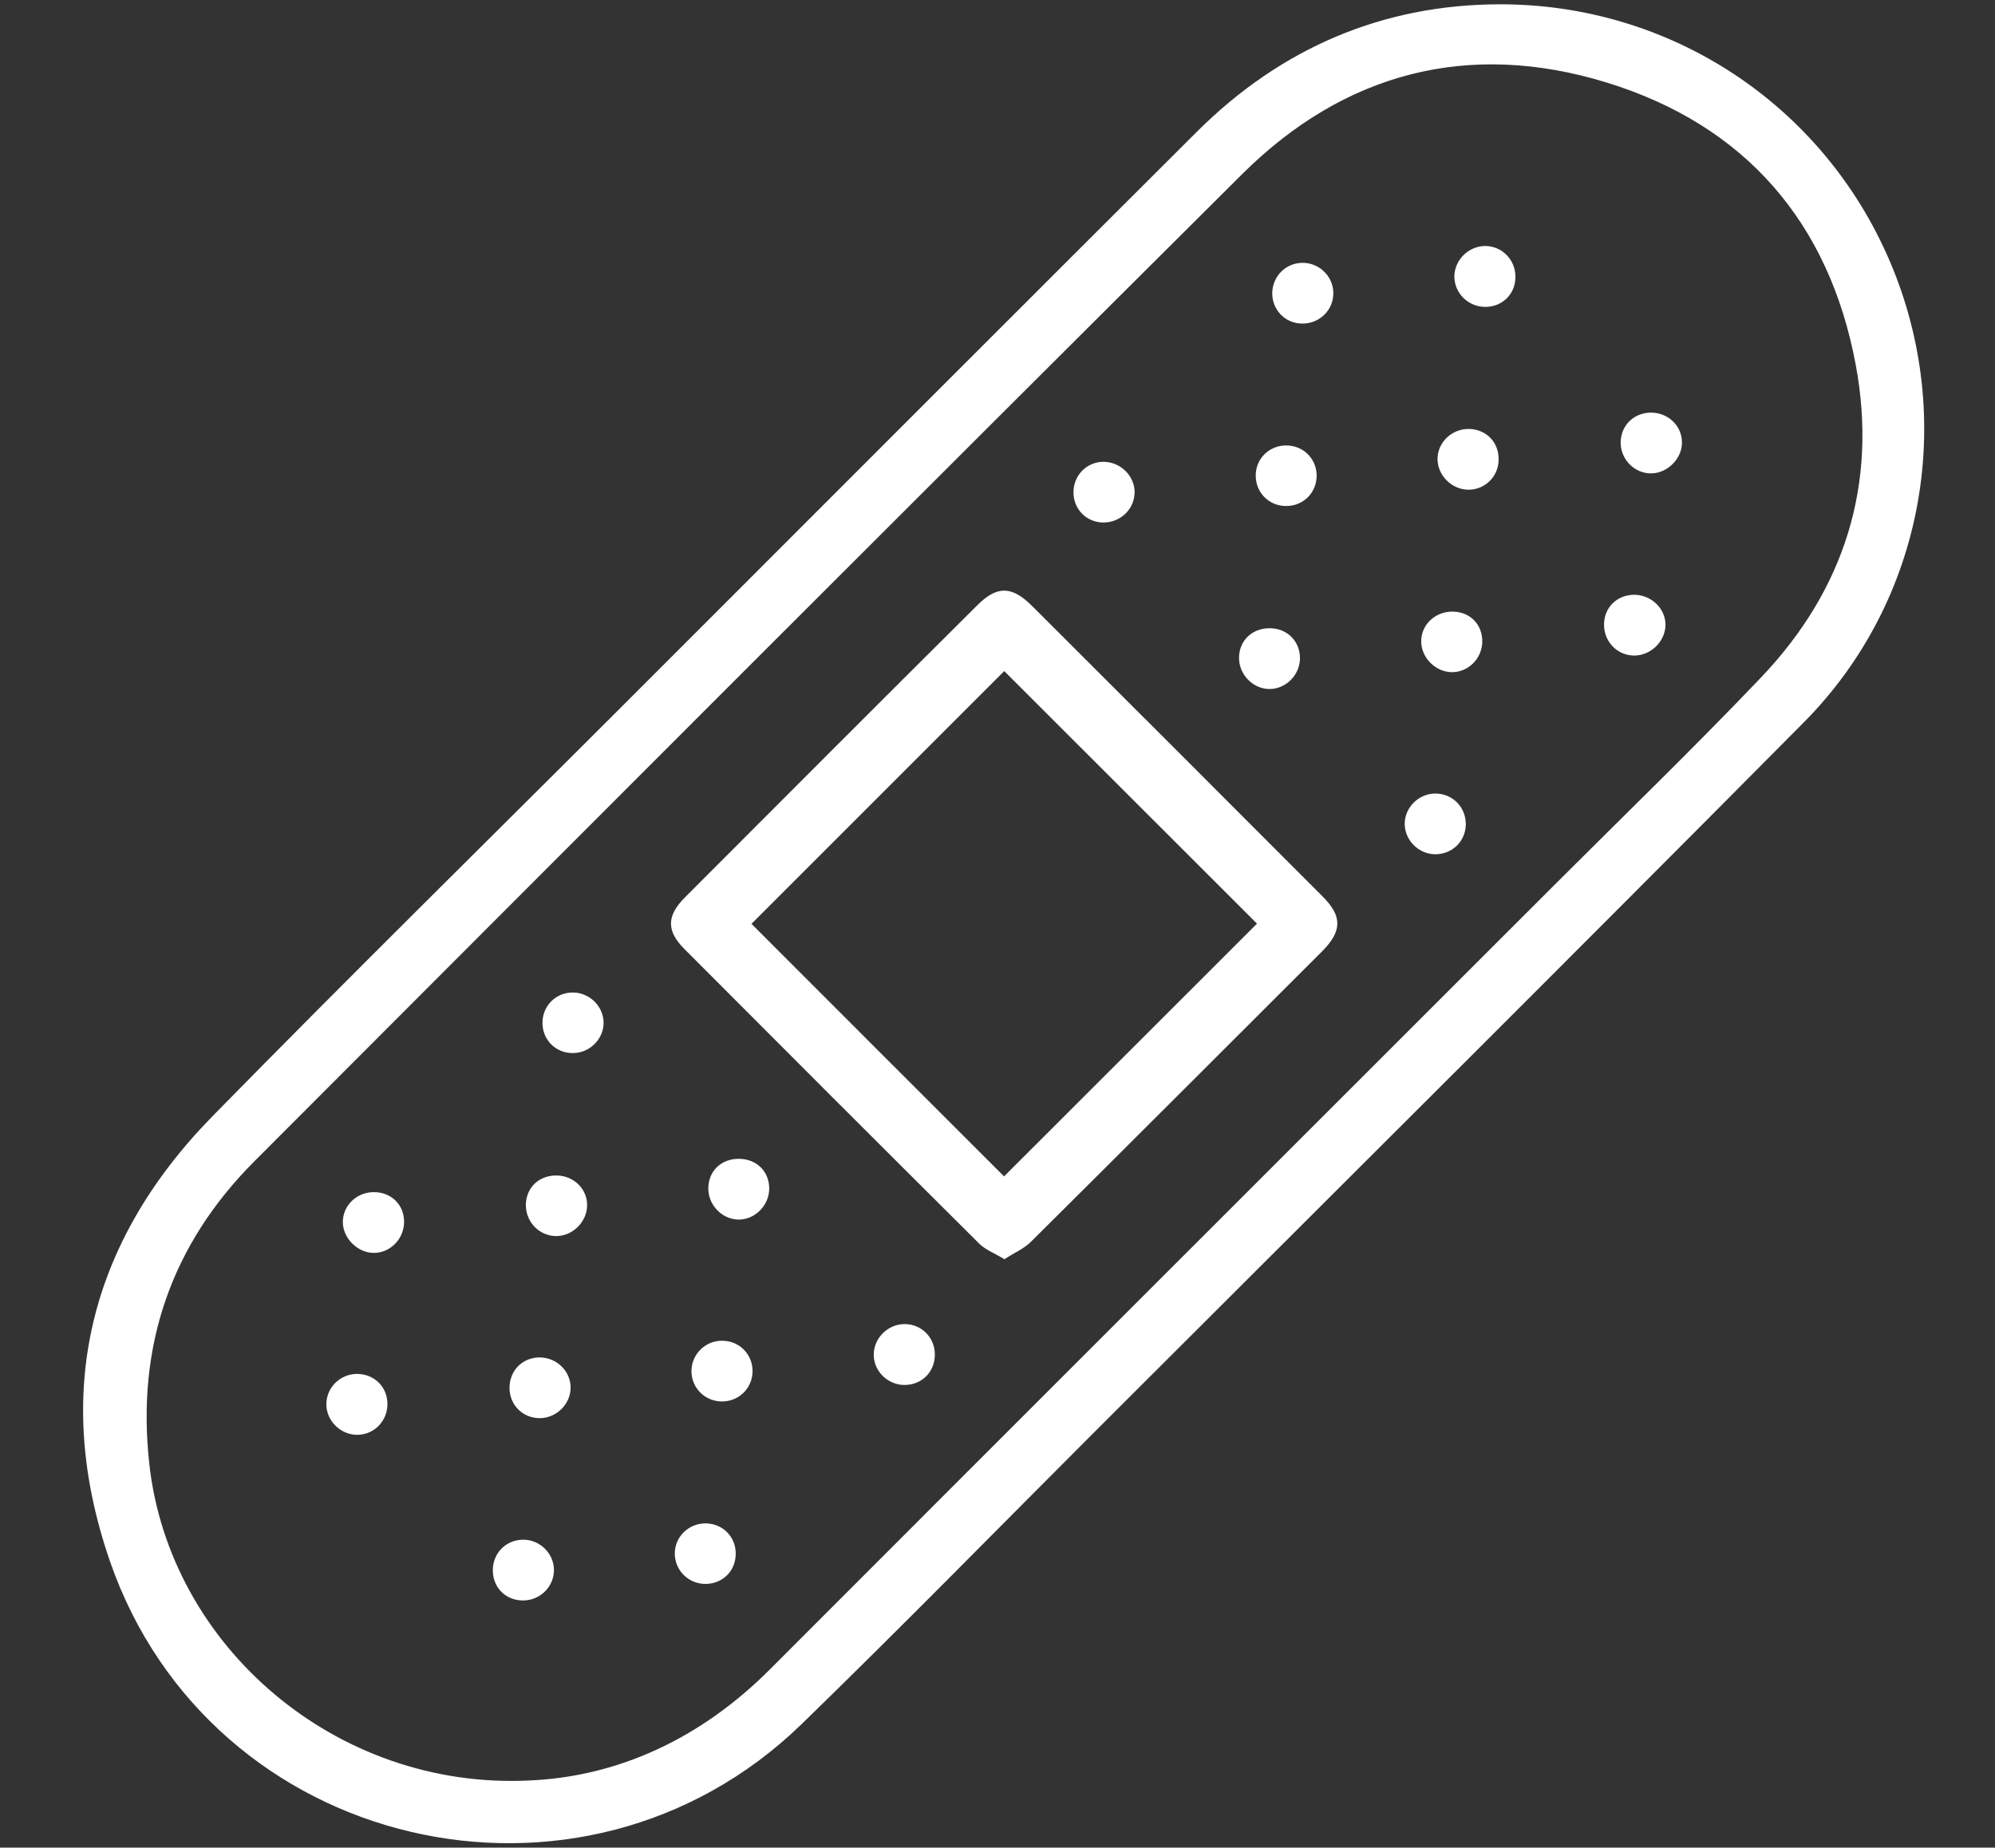 <?xml version="1.0" encoding="utf-8"?>
<!-- Generator: Adobe Illustrator 23.1.0, SVG Export Plug-In . SVG Version: 6.00 Build 0)  -->
<svg version="1.1" id="Calque_1" xmlns="http://www.w3.org/2000/svg" xmlns:xlink="http://www.w3.org/1999/xlink" x="0px" y="0px"
	 viewBox="0 0 1125 1042" style="enable-background:new 0 0 1125 1042;" xml:space="preserve">
<rect x="0" y="0" width="1125" height="1042" fill="#333333" stroke="none"/>
<style type="text/css">
	.st0{fill:#FFFFFF;stroke:#FFFDFD;stroke-width:0.95;stroke-miterlimit:10;}
</style>
<g>
	<g>
		<path class="st0" d="M845.3,2.9c96.2-0.3,182.1,56.2,219.9,144.5c37.8,88.3,19.7,191-48.3,259.6
			C884.8,540.2,751.7,672.5,619,805.1c-55.7,55.7-110.8,112-167.3,166.9c-124.1,120.5-332.8,71.7-389.3-91.8
			c-32.5-94.2-12-179.1,57.7-250.3C198,550.4,277.3,472.5,356,393.8C462.3,287.5,568.6,181,675.1,74.8
			C722.9,27.1,780.3,3.1,845.3,2.9z M298.4,1004.6c49.9-2.1,96.8-23.4,136.1-62.8c147.1-147.3,294.4-294.4,441.6-441.6
			c39.2-39.2,79.1-77.7,117.3-117.8c47.3-49.6,66.1-109.6,53.5-176.9c-15-80.3-62.5-135.3-140.7-159.4c-78-24-148.4-5.7-206.3,52
			c-186,185.1-371.4,370.8-556.8,556.5c-47,47.1-66.7,104.4-59.4,170.8C95,928.8,189.4,1009.9,298.4,1004.6z"/>
		<path class="st0" d="M566.4,709.6c-5.4-3.3-10.3-5.1-13.8-8.5c-55.6-55.3-111-110.7-166.3-166.2c-10.1-10.1-9.9-18.3,0.4-28.6
			c54.8-54.9,109.6-109.8,164.6-164.5c11.1-11.1,19.1-11,30.5,0.4c54.6,54.5,109.2,109.1,163.7,163.7c11,11,10.9,19.1-0.4,30.4
			C690.5,590.8,636,645.4,581.2,699.8C577.3,703.8,571.7,706.1,566.4,709.6z M566.2,664.1c47.5-47.5,95.8-95.7,143.3-143.2
			c-47.5-47.5-95.8-95.7-143.2-143.1c-47.4,47.4-95.7,95.7-143.2,143.2C470.4,568.4,518.7,616.6,566.2,664.1z"/>
		<path class="st0" d="M827.6,275.7c-8.9-0.3-16.5-8-16.5-16.9c0.1-9.4,8.3-16.9,17.9-16.4c9.4,0.5,16,7.8,15.6,17.3
			C844.3,268.9,836.7,276,827.6,275.7z"/>
		<path class="st0" d="M218,791.5c0.2,9.2-6.8,16.8-15.9,17.2c-9.4,0.4-17.7-7.5-17.6-16.9c0.1-9,7.5-16.4,16.7-16.5
			C210.7,775.3,217.8,782.2,218,791.5z"/>
		<path class="st0" d="M311.9,885.1c0.2,9-7,16.6-16.2,17c-9.5,0.4-16.8-6.2-17.3-15.6c-0.5-9.8,6.8-17.6,16.5-17.7
			C304,868.7,311.7,876.1,311.9,885.1z"/>
		<path class="st0" d="M725,251.7c9.3-0.2,16.7,6.9,17,16c0.3,9.7-7.3,17.4-17,17.2c-9.2-0.1-16.4-7.4-16.4-16.6
			C708.5,259.1,715.8,251.8,725,251.7z"/>
		<path class="st0" d="M938.7,351.8c0.3,8.8-7.1,16.8-16.1,17.4c-9.6,0.6-17.5-7-17.6-16.7c-0.1-9.4,6.8-16.4,16.3-16.6
			C930.5,335.8,938.4,343,938.7,351.8z"/>
		<path class="st0" d="M818.7,378.6c-8.9-0.1-16.6-7.8-16.8-16.6c-0.2-9.4,7.8-16.9,17.6-16.6c9.6,0.3,16.1,7.3,15.9,16.8
			C835.1,371.3,827.6,378.7,818.7,378.6z"/>
		<path class="st0" d="M716.4,388.1c-8.8,0.3-16.7-7.1-17.2-16.1c-0.5-9.4,6.1-16.7,15.6-17.2c10-0.6,17.7,6.5,17.8,16.2
			C732.7,380,725.3,387.8,716.4,388.1z"/>
		<path class="st0" d="M809.1,481.3c-9-0.2-16.5-7.8-16.5-16.7c0-8.9,7.6-16.5,16.6-16.6c9.7-0.1,17.2,7.6,16.9,17.4
			C825.7,474.6,818.4,481.4,809.1,481.3z"/>
		<path class="st0" d="M399.9,669.9c0.2-9.4,7.2-16,16.9-15.9c9.6,0.1,16.5,6.9,16.5,16.3c0,9.4-8.2,17.5-17.5,17
			C406.9,686.8,399.7,678.9,399.9,669.9z"/>
		<path class="st0" d="M314.1,663.4c9.3,0.2,16.7,7.5,16.5,16.5c-0.1,9.3-8.6,17.3-17.9,16.7c-9-0.6-15.9-8.2-15.7-17.5
			C297.4,669.7,304.4,663.2,314.1,663.4z"/>
		<path class="st0" d="M526.7,763.9c0,9.4-6.9,16.5-16.3,16.7c-9.5,0.2-17.6-7.8-17.2-17.2c0.3-8.9,8.1-16.3,17.1-16.2
			C519.5,747.3,526.7,754.6,526.7,763.9z"/>
		<path class="st0" d="M423.9,773.2c0,9.2-7.2,16.5-16.4,16.7c-9.7,0.2-17.4-7.6-17.1-17.2c0.3-9,7.9-16.3,17-16.1
			C416.7,756.7,423.9,764,423.9,773.2z"/>
		<path class="st0" d="M321.3,782.4c0.1,8.9-7.4,16.6-16.4,16.9c-9.7,0.3-17.3-7.2-17.1-17c0.2-9.4,7.3-16.3,16.6-16.3
			C313.6,766.1,321.2,773.4,321.3,782.4z"/>
		<path class="st0" d="M854.1,155.7c0.2,9.4-6.6,16.6-16,16.9c-9.6,0.3-17.6-7.4-17.5-16.9c0.2-8.9,7.8-16.4,16.8-16.5
			C846.6,139.2,853.9,146.5,854.1,155.7z"/>
		<path class="st0" d="M734.6,148.7c9.1,0,16.7,7.4,16.8,16.4c0.2,9.5-7.7,17.2-17.4,16.9c-9.2-0.2-16.2-7.6-16.1-16.9
			C718.2,155.9,725.4,148.7,734.6,148.7z"/>
		<path class="st0" d="M398.1,892.8c-9.2,0.1-16.7-6.9-17.1-16c-0.4-9.5,7.5-17.4,17.1-17.2c9.3,0.2,16.4,7.4,16.3,16.7
			C414.4,885.6,407.4,892.6,398.1,892.8z"/>
		<path class="st0" d="M623.9,261c9.1,0.9,16.1,9,15.4,17.8c-0.8,9.5-9.3,16.3-18.9,15.3c-9.1-1-15.4-8.9-14.5-18.2
			C606.8,266.7,614.8,260.1,623.9,261z"/>
		<path class="st0" d="M339.9,576.5c0.2,8.8-7.2,16.6-16.2,16.9c-9.3,0.4-16.8-6.4-17.3-15.6c-0.5-9.7,6.9-17.6,16.6-17.6
			C332,560.2,339.7,567.6,339.9,576.5z"/>
		<path class="st0" d="M210.7,672.8c9.5-0.1,16.6,6.7,16.7,16.1c0.1,9.1-7.1,16.9-16,17.2c-9.1,0.4-17.7-7.9-17.6-17.1
			C193.9,680.1,201.4,672.8,210.7,672.8z"/>
		<path class="st0" d="M931.5,266.5c-8.9,0.3-16.7-7-17.1-16.1c-0.4-9.3,6.3-16.7,15.7-17.2c9.8-0.5,17.9,6.9,17.9,16.3
			C948.1,258.2,940.3,266.2,931.5,266.5z"/>
	</g>
</g>
</svg>
